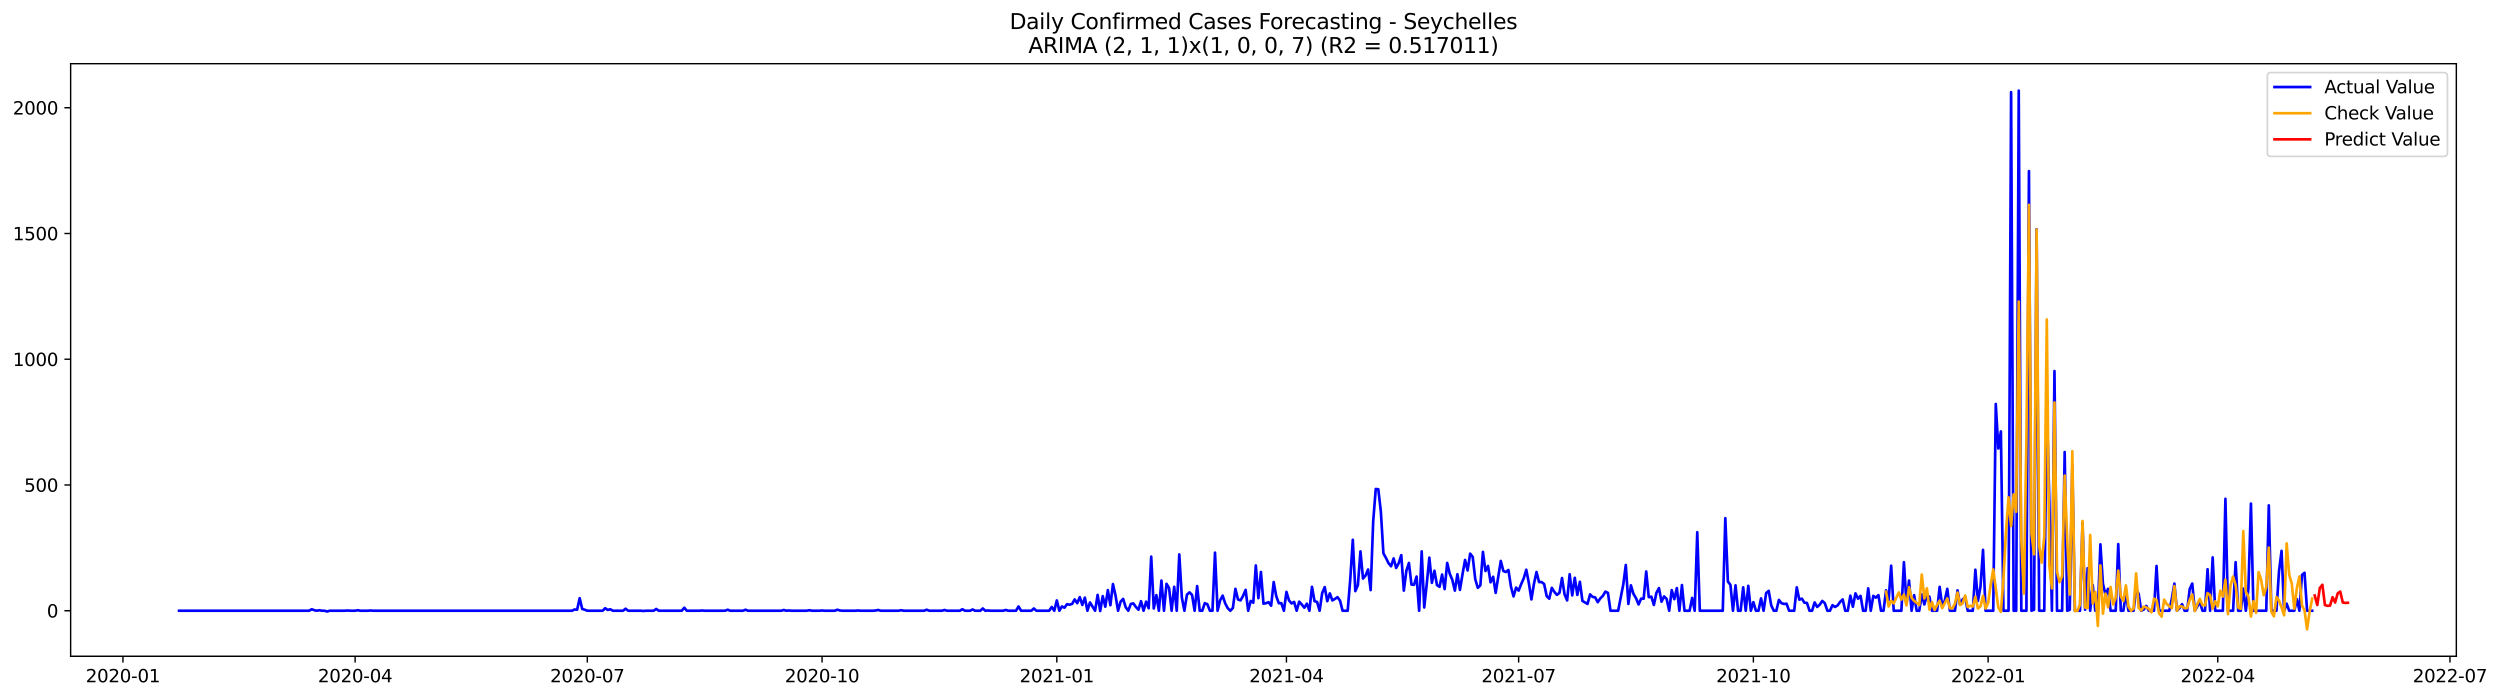 <?xml version="1.0" encoding="utf-8" standalone="no"?>
<!DOCTYPE svg PUBLIC "-//W3C//DTD SVG 1.1//EN"
  "http://www.w3.org/Graphics/SVG/1.1/DTD/svg11.dtd">
<svg xmlns:xlink="http://www.w3.org/1999/xlink" width="1403.361pt" height="392.274pt" viewBox="0 0 1403.361 392.274" xmlns="http://www.w3.org/2000/svg" version="1.1">
 <defs>
  <style type="text/css">*{stroke-linejoin: round; stroke-linecap: butt}</style>
 </defs>
 <g id="figure_1">
  <g id="patch_1">
   <path d="M 0 392.274 
L 1403.361 392.274 
L 1403.361 0 
L 0 0 
z
" style="fill: #ffffff"/>
  </g>
  <g id="axes_1">
   <g id="patch_2">
    <path d="M 39.65 368.396 
L 1378.85 368.396 
L 1378.85 35.755 
L 39.65 35.755 
z
" style="fill: #ffffff"/>
   </g>
   <g id="matplotlib.axis_1">
    <g id="xtick_1">
     <g id="line2d_1">
      <defs>
       <path id="m24e2a0f9c0" d="M 0 0 
L 0 3.5 
" style="stroke: #000000; stroke-width: 0.8"/>
      </defs>
      <g>
       <use xlink:href="#m24e2a0f9c0" x="69.012" y="368.396" style="stroke: #000000; stroke-width: 0.8"/>
      </g>
     </g>
     <g id="text_1">
      <!-- 2020-01 -->
      <g transform="translate(48.121 382.994)scale(0.1 -0.1)">
       <defs>
        <path id="DejaVuSans-32" d="M 1228 531 
L 3431 531 
L 3431 0 
L 469 0 
L 469 531 
Q 828 903 1448 1529 
Q 2069 2156 2228 2338 
Q 2531 2678 2651 2914 
Q 2772 3150 2772 3378 
Q 2772 3750 2511 3984 
Q 2250 4219 1831 4219 
Q 1534 4219 1204 4116 
Q 875 4013 500 3803 
L 500 4441 
Q 881 4594 1212 4672 
Q 1544 4750 1819 4750 
Q 2544 4750 2975 4387 
Q 3406 4025 3406 3419 
Q 3406 3131 3298 2873 
Q 3191 2616 2906 2266 
Q 2828 2175 2409 1742 
Q 1991 1309 1228 531 
z
" transform="scale(0.016)"/>
        <path id="DejaVuSans-30" d="M 2034 4250 
Q 1547 4250 1301 3770 
Q 1056 3291 1056 2328 
Q 1056 1369 1301 889 
Q 1547 409 2034 409 
Q 2525 409 2770 889 
Q 3016 1369 3016 2328 
Q 3016 3291 2770 3770 
Q 2525 4250 2034 4250 
z
M 2034 4750 
Q 2819 4750 3233 4129 
Q 3647 3509 3647 2328 
Q 3647 1150 3233 529 
Q 2819 -91 2034 -91 
Q 1250 -91 836 529 
Q 422 1150 422 2328 
Q 422 3509 836 4129 
Q 1250 4750 2034 4750 
z
" transform="scale(0.016)"/>
        <path id="DejaVuSans-2d" d="M 313 2009 
L 1997 2009 
L 1997 1497 
L 313 1497 
L 313 2009 
z
" transform="scale(0.016)"/>
        <path id="DejaVuSans-31" d="M 794 531 
L 1825 531 
L 1825 4091 
L 703 3866 
L 703 4441 
L 1819 4666 
L 2450 4666 
L 2450 531 
L 3481 531 
L 3481 0 
L 794 0 
L 794 531 
z
" transform="scale(0.016)"/>
       </defs>
       <use xlink:href="#DejaVuSans-32"/>
       <use xlink:href="#DejaVuSans-30" x="63.623"/>
       <use xlink:href="#DejaVuSans-32" x="127.246"/>
       <use xlink:href="#DejaVuSans-30" x="190.869"/>
       <use xlink:href="#DejaVuSans-2d" x="254.492"/>
       <use xlink:href="#DejaVuSans-30" x="290.576"/>
       <use xlink:href="#DejaVuSans-31" x="354.199"/>
      </g>
     </g>
    </g>
    <g id="xtick_2">
     <g id="line2d_2">
      <g>
       <use xlink:href="#m24e2a0f9c0" x="199.351" y="368.396" style="stroke: #000000; stroke-width: 0.8"/>
      </g>
     </g>
     <g id="text_2">
      <!-- 2020-04 -->
      <g transform="translate(178.46 382.994)scale(0.1 -0.1)">
       <defs>
        <path id="DejaVuSans-34" d="M 2419 4116 
L 825 1625 
L 2419 1625 
L 2419 4116 
z
M 2253 4666 
L 3047 4666 
L 3047 1625 
L 3713 1625 
L 3713 1100 
L 3047 1100 
L 3047 0 
L 2419 0 
L 2419 1100 
L 313 1100 
L 313 1709 
L 2253 4666 
z
" transform="scale(0.016)"/>
       </defs>
       <use xlink:href="#DejaVuSans-32"/>
       <use xlink:href="#DejaVuSans-30" x="63.623"/>
       <use xlink:href="#DejaVuSans-32" x="127.246"/>
       <use xlink:href="#DejaVuSans-30" x="190.869"/>
       <use xlink:href="#DejaVuSans-2d" x="254.492"/>
       <use xlink:href="#DejaVuSans-30" x="290.576"/>
       <use xlink:href="#DejaVuSans-34" x="354.199"/>
      </g>
     </g>
    </g>
    <g id="xtick_3">
     <g id="line2d_3">
      <g>
       <use xlink:href="#m24e2a0f9c0" x="329.691" y="368.396" style="stroke: #000000; stroke-width: 0.8"/>
      </g>
     </g>
     <g id="text_3">
      <!-- 2020-07 -->
      <g transform="translate(308.799 382.994)scale(0.1 -0.1)">
       <defs>
        <path id="DejaVuSans-37" d="M 525 4666 
L 3525 4666 
L 3525 4397 
L 1831 0 
L 1172 0 
L 2766 4134 
L 525 4134 
L 525 4666 
z
" transform="scale(0.016)"/>
       </defs>
       <use xlink:href="#DejaVuSans-32"/>
       <use xlink:href="#DejaVuSans-30" x="63.623"/>
       <use xlink:href="#DejaVuSans-32" x="127.246"/>
       <use xlink:href="#DejaVuSans-30" x="190.869"/>
       <use xlink:href="#DejaVuSans-2d" x="254.492"/>
       <use xlink:href="#DejaVuSans-30" x="290.576"/>
       <use xlink:href="#DejaVuSans-37" x="354.199"/>
      </g>
     </g>
    </g>
    <g id="xtick_4">
     <g id="line2d_4">
      <g>
       <use xlink:href="#m24e2a0f9c0" x="461.462" y="368.396" style="stroke: #000000; stroke-width: 0.8"/>
      </g>
     </g>
     <g id="text_4">
      <!-- 2020-10 -->
      <g transform="translate(440.571 382.994)scale(0.1 -0.1)">
       <use xlink:href="#DejaVuSans-32"/>
       <use xlink:href="#DejaVuSans-30" x="63.623"/>
       <use xlink:href="#DejaVuSans-32" x="127.246"/>
       <use xlink:href="#DejaVuSans-30" x="190.869"/>
       <use xlink:href="#DejaVuSans-2d" x="254.492"/>
       <use xlink:href="#DejaVuSans-31" x="290.576"/>
       <use xlink:href="#DejaVuSans-30" x="354.199"/>
      </g>
     </g>
    </g>
    <g id="xtick_5">
     <g id="line2d_5">
      <g>
       <use xlink:href="#m24e2a0f9c0" x="593.234" y="368.396" style="stroke: #000000; stroke-width: 0.8"/>
      </g>
     </g>
     <g id="text_5">
      <!-- 2021-01 -->
      <g transform="translate(572.342 382.994)scale(0.1 -0.1)">
       <use xlink:href="#DejaVuSans-32"/>
       <use xlink:href="#DejaVuSans-30" x="63.623"/>
       <use xlink:href="#DejaVuSans-32" x="127.246"/>
       <use xlink:href="#DejaVuSans-31" x="190.869"/>
       <use xlink:href="#DejaVuSans-2d" x="254.492"/>
       <use xlink:href="#DejaVuSans-30" x="290.576"/>
       <use xlink:href="#DejaVuSans-31" x="354.199"/>
      </g>
     </g>
    </g>
    <g id="xtick_6">
     <g id="line2d_6">
      <g>
       <use xlink:href="#m24e2a0f9c0" x="722.141" y="368.396" style="stroke: #000000; stroke-width: 0.8"/>
      </g>
     </g>
     <g id="text_6">
      <!-- 2021-04 -->
      <g transform="translate(701.249 382.994)scale(0.1 -0.1)">
       <use xlink:href="#DejaVuSans-32"/>
       <use xlink:href="#DejaVuSans-30" x="63.623"/>
       <use xlink:href="#DejaVuSans-32" x="127.246"/>
       <use xlink:href="#DejaVuSans-31" x="190.869"/>
       <use xlink:href="#DejaVuSans-2d" x="254.492"/>
       <use xlink:href="#DejaVuSans-30" x="290.576"/>
       <use xlink:href="#DejaVuSans-34" x="354.199"/>
      </g>
     </g>
    </g>
    <g id="xtick_7">
     <g id="line2d_7">
      <g>
       <use xlink:href="#m24e2a0f9c0" x="852.48" y="368.396" style="stroke: #000000; stroke-width: 0.8"/>
      </g>
     </g>
     <g id="text_7">
      <!-- 2021-07 -->
      <g transform="translate(831.589 382.994)scale(0.1 -0.1)">
       <use xlink:href="#DejaVuSans-32"/>
       <use xlink:href="#DejaVuSans-30" x="63.623"/>
       <use xlink:href="#DejaVuSans-32" x="127.246"/>
       <use xlink:href="#DejaVuSans-31" x="190.869"/>
       <use xlink:href="#DejaVuSans-2d" x="254.492"/>
       <use xlink:href="#DejaVuSans-30" x="290.576"/>
       <use xlink:href="#DejaVuSans-37" x="354.199"/>
      </g>
     </g>
    </g>
    <g id="xtick_8">
     <g id="line2d_8">
      <g>
       <use xlink:href="#m24e2a0f9c0" x="984.251" y="368.396" style="stroke: #000000; stroke-width: 0.8"/>
      </g>
     </g>
     <g id="text_8">
      <!-- 2021-10 -->
      <g transform="translate(963.36 382.994)scale(0.1 -0.1)">
       <use xlink:href="#DejaVuSans-32"/>
       <use xlink:href="#DejaVuSans-30" x="63.623"/>
       <use xlink:href="#DejaVuSans-32" x="127.246"/>
       <use xlink:href="#DejaVuSans-31" x="190.869"/>
       <use xlink:href="#DejaVuSans-2d" x="254.492"/>
       <use xlink:href="#DejaVuSans-31" x="290.576"/>
       <use xlink:href="#DejaVuSans-30" x="354.199"/>
      </g>
     </g>
    </g>
    <g id="xtick_9">
     <g id="line2d_9">
      <g>
       <use xlink:href="#m24e2a0f9c0" x="1116.023" y="368.396" style="stroke: #000000; stroke-width: 0.8"/>
      </g>
     </g>
     <g id="text_9">
      <!-- 2022-01 -->
      <g transform="translate(1095.132 382.994)scale(0.1 -0.1)">
       <use xlink:href="#DejaVuSans-32"/>
       <use xlink:href="#DejaVuSans-30" x="63.623"/>
       <use xlink:href="#DejaVuSans-32" x="127.246"/>
       <use xlink:href="#DejaVuSans-32" x="190.869"/>
       <use xlink:href="#DejaVuSans-2d" x="254.492"/>
       <use xlink:href="#DejaVuSans-30" x="290.576"/>
       <use xlink:href="#DejaVuSans-31" x="354.199"/>
      </g>
     </g>
    </g>
    <g id="xtick_10">
     <g id="line2d_10">
      <g>
       <use xlink:href="#m24e2a0f9c0" x="1244.93" y="368.396" style="stroke: #000000; stroke-width: 0.8"/>
      </g>
     </g>
     <g id="text_10">
      <!-- 2022-04 -->
      <g transform="translate(1224.039 382.994)scale(0.1 -0.1)">
       <use xlink:href="#DejaVuSans-32"/>
       <use xlink:href="#DejaVuSans-30" x="63.623"/>
       <use xlink:href="#DejaVuSans-32" x="127.246"/>
       <use xlink:href="#DejaVuSans-32" x="190.869"/>
       <use xlink:href="#DejaVuSans-2d" x="254.492"/>
       <use xlink:href="#DejaVuSans-30" x="290.576"/>
       <use xlink:href="#DejaVuSans-34" x="354.199"/>
      </g>
     </g>
    </g>
    <g id="xtick_11">
     <g id="line2d_11">
      <g>
       <use xlink:href="#m24e2a0f9c0" x="1375.269" y="368.396" style="stroke: #000000; stroke-width: 0.8"/>
      </g>
     </g>
     <g id="text_11">
      <!-- 2022-07 -->
      <g transform="translate(1354.378 382.994)scale(0.1 -0.1)">
       <use xlink:href="#DejaVuSans-32"/>
       <use xlink:href="#DejaVuSans-30" x="63.623"/>
       <use xlink:href="#DejaVuSans-32" x="127.246"/>
       <use xlink:href="#DejaVuSans-32" x="190.869"/>
       <use xlink:href="#DejaVuSans-2d" x="254.492"/>
       <use xlink:href="#DejaVuSans-30" x="290.576"/>
       <use xlink:href="#DejaVuSans-37" x="354.199"/>
      </g>
     </g>
    </g>
   </g>
   <g id="matplotlib.axis_2">
    <g id="ytick_1">
     <g id="line2d_12">
      <defs>
       <path id="mcdadd8b857" d="M 0 0 
L -3.5 0 
" style="stroke: #000000; stroke-width: 0.8"/>
      </defs>
      <g>
       <use xlink:href="#mcdadd8b857" x="39.65" y="342.832" style="stroke: #000000; stroke-width: 0.8"/>
      </g>
     </g>
     <g id="text_12">
      <!-- 0 -->
      <g transform="translate(26.288 346.631)scale(0.1 -0.1)">
       <use xlink:href="#DejaVuSans-30"/>
      </g>
     </g>
    </g>
    <g id="ytick_2">
     <g id="line2d_13">
      <g>
       <use xlink:href="#mcdadd8b857" x="39.65" y="272.243" style="stroke: #000000; stroke-width: 0.8"/>
      </g>
     </g>
     <g id="text_13">
      <!-- 500 -->
      <g transform="translate(13.562 276.042)scale(0.1 -0.1)">
       <defs>
        <path id="DejaVuSans-35" d="M 691 4666 
L 3169 4666 
L 3169 4134 
L 1269 4134 
L 1269 2991 
Q 1406 3038 1543 3061 
Q 1681 3084 1819 3084 
Q 2600 3084 3056 2656 
Q 3513 2228 3513 1497 
Q 3513 744 3044 326 
Q 2575 -91 1722 -91 
Q 1428 -91 1123 -41 
Q 819 9 494 109 
L 494 744 
Q 775 591 1075 516 
Q 1375 441 1709 441 
Q 2250 441 2565 725 
Q 2881 1009 2881 1497 
Q 2881 1984 2565 2268 
Q 2250 2553 1709 2553 
Q 1456 2553 1204 2497 
Q 953 2441 691 2322 
L 691 4666 
z
" transform="scale(0.016)"/>
       </defs>
       <use xlink:href="#DejaVuSans-35"/>
       <use xlink:href="#DejaVuSans-30" x="63.623"/>
       <use xlink:href="#DejaVuSans-30" x="127.246"/>
      </g>
     </g>
    </g>
    <g id="ytick_3">
     <g id="line2d_14">
      <g>
       <use xlink:href="#mcdadd8b857" x="39.65" y="201.654" style="stroke: #000000; stroke-width: 0.8"/>
      </g>
     </g>
     <g id="text_14">
      <!-- 1000 -->
      <g transform="translate(7.2 205.453)scale(0.1 -0.1)">
       <use xlink:href="#DejaVuSans-31"/>
       <use xlink:href="#DejaVuSans-30" x="63.623"/>
       <use xlink:href="#DejaVuSans-30" x="127.246"/>
       <use xlink:href="#DejaVuSans-30" x="190.869"/>
      </g>
     </g>
    </g>
    <g id="ytick_4">
     <g id="line2d_15">
      <g>
       <use xlink:href="#mcdadd8b857" x="39.65" y="131.065" style="stroke: #000000; stroke-width: 0.8"/>
      </g>
     </g>
     <g id="text_15">
      <!-- 1500 -->
      <g transform="translate(7.2 134.864)scale(0.1 -0.1)">
       <use xlink:href="#DejaVuSans-31"/>
       <use xlink:href="#DejaVuSans-35" x="63.623"/>
       <use xlink:href="#DejaVuSans-30" x="127.246"/>
       <use xlink:href="#DejaVuSans-30" x="190.869"/>
      </g>
     </g>
    </g>
    <g id="ytick_5">
     <g id="line2d_16">
      <g>
       <use xlink:href="#mcdadd8b857" x="39.65" y="60.476" style="stroke: #000000; stroke-width: 0.8"/>
      </g>
     </g>
     <g id="text_16">
      <!-- 2000 -->
      <g transform="translate(7.2 64.275)scale(0.1 -0.1)">
       <use xlink:href="#DejaVuSans-32"/>
       <use xlink:href="#DejaVuSans-30" x="63.623"/>
       <use xlink:href="#DejaVuSans-30" x="127.246"/>
       <use xlink:href="#DejaVuSans-30" x="190.869"/>
      </g>
     </g>
    </g>
   </g>
   <g id="line2d_17">
    <path d="M 100.523 342.832 
L 173.57 342.832 
L 175.002 341.985 
L 176.435 342.55 
L 177.867 342.832 
L 179.299 342.55 
L 180.731 342.832 
L 182.164 342.832 
L 183.596 343.256 
L 185.028 342.832 
L 193.622 342.832 
L 195.054 342.691 
L 196.487 342.832 
L 199.351 342.832 
L 200.784 342.55 
L 202.216 342.832 
L 206.513 342.832 
L 207.945 342.691 
L 209.377 342.832 
L 321.097 342.832 
L 322.529 342.126 
L 323.961 342.267 
L 325.394 335.773 
L 326.826 341.844 
L 328.258 342.267 
L 329.691 342.832 
L 338.284 342.832 
L 339.717 341.42 
L 341.149 342.409 
L 342.581 341.985 
L 344.014 342.832 
L 349.743 342.832 
L 351.175 341.703 
L 352.607 342.832 
L 359.769 342.832 
L 361.201 342.973 
L 362.634 342.832 
L 366.93 342.832 
L 368.363 341.844 
L 369.795 342.832 
L 382.686 342.832 
L 384.118 341.138 
L 385.55 342.832 
L 392.712 342.832 
L 394.144 342.691 
L 395.576 342.832 
L 407.035 342.832 
L 408.467 342.267 
L 409.899 342.832 
L 417.061 342.832 
L 418.493 342.267 
L 419.926 342.832 
L 438.545 342.832 
L 439.978 342.409 
L 441.41 342.832 
L 442.842 342.691 
L 444.275 342.832 
L 452.868 342.832 
L 454.301 342.55 
L 455.733 342.832 
L 460.03 342.832 
L 461.462 342.691 
L 462.894 342.832 
L 468.624 342.832 
L 470.056 342.267 
L 471.488 342.691 
L 472.921 342.832 
L 480.082 342.832 
L 481.514 342.691 
L 482.947 342.832 
L 490.108 342.832 
L 491.54 342.691 
L 492.973 342.409 
L 494.405 342.832 
L 504.431 342.832 
L 505.863 342.55 
L 507.296 342.832 
L 518.754 342.832 
L 520.186 342.267 
L 521.619 342.832 
L 528.78 342.832 
L 530.213 342.409 
L 531.645 342.832 
L 538.806 342.832 
L 540.239 341.985 
L 541.671 342.832 
L 544.536 342.832 
L 545.968 342.126 
L 547.4 342.832 
L 550.265 342.832 
L 551.697 341.561 
L 553.129 342.832 
L 554.562 342.691 
L 555.994 342.832 
L 563.155 342.832 
L 564.588 342.409 
L 566.02 342.832 
L 570.317 342.832 
L 571.749 340.432 
L 573.182 342.832 
L 578.911 342.832 
L 580.343 341.561 
L 581.775 342.832 
L 588.937 342.832 
L 590.369 340.714 
L 591.801 342.832 
L 593.234 337.044 
L 594.666 342.832 
L 596.098 340.432 
L 597.531 341.138 
L 598.963 339.161 
L 600.395 339.444 
L 601.828 339.02 
L 603.26 336.479 
L 604.692 338.597 
L 606.124 335.208 
L 607.557 339.585 
L 608.989 335.491 
L 610.421 342.832 
L 611.854 338.173 
L 614.718 342.832 
L 616.151 333.938 
L 617.583 342.973 
L 619.015 334.644 
L 620.447 340.573 
L 621.88 331.255 
L 623.312 339.726 
L 624.744 327.867 
L 626.177 334.22 
L 627.609 342.832 
L 629.041 337.75 
L 630.474 336.197 
L 631.906 340.856 
L 633.338 342.832 
L 634.77 339.02 
L 636.203 338.738 
L 637.635 340.714 
L 639.067 342.267 
L 640.5 337.467 
L 641.932 342.832 
L 643.364 337.75 
L 644.797 341.42 
L 646.229 312.479 
L 647.661 341.561 
L 649.093 334.079 
L 650.526 342.832 
L 651.958 325.891 
L 653.39 342.832 
L 654.823 327.726 
L 656.255 330.126 
L 657.687 342.832 
L 659.12 329.42 
L 660.552 342.832 
L 661.984 311.208 
L 663.416 335.35 
L 664.849 342.832 
L 666.281 333.797 
L 667.713 332.526 
L 669.146 333.938 
L 670.578 342.832 
L 672.01 328.997 
L 673.443 342.832 
L 674.875 342.832 
L 676.307 338.597 
L 677.739 339.161 
L 679.172 342.832 
L 680.604 342.832 
L 682.036 310.22 
L 683.469 342.832 
L 684.901 337.044 
L 686.333 334.361 
L 687.766 338.738 
L 689.198 341.42 
L 690.63 342.832 
L 692.062 341.279 
L 693.495 330.55 
L 694.927 336.479 
L 696.359 337.044 
L 697.792 334.503 
L 699.224 331.114 
L 700.656 342.832 
L 702.089 337.326 
L 703.521 338.314 
L 704.953 317.42 
L 706.385 335.773 
L 707.818 321.091 
L 709.25 338.879 
L 710.682 338.597 
L 712.115 338.032 
L 713.547 340.008 
L 714.979 326.738 
L 716.411 334.644 
L 717.844 338.597 
L 719.276 338.597 
L 720.708 342.832 
L 722.141 332.244 
L 723.573 337.044 
L 725.005 338.738 
L 726.438 337.891 
L 727.87 342.832 
L 729.302 337.75 
L 730.734 339.303 
L 732.167 341.138 
L 733.599 338.879 
L 735.031 342.832 
L 736.464 329.42 
L 737.896 337.467 
L 739.328 337.891 
L 740.761 342.832 
L 742.193 332.95 
L 743.625 329.561 
L 745.057 337.467 
L 746.49 333.091 
L 747.922 337.044 
L 749.354 336.197 
L 750.787 335.208 
L 752.219 337.185 
L 753.651 342.832 
L 756.516 342.832 
L 757.948 325.326 
L 759.38 303.02 
L 760.813 331.82 
L 762.245 328.432 
L 763.677 309.514 
L 765.11 324.761 
L 766.542 323.067 
L 767.974 319.679 
L 769.407 331.255 
L 770.839 292.573 
L 772.271 274.502 
L 773.703 274.643 
L 775.136 287.208 
L 776.568 310.643 
L 778 313.185 
L 779.433 316.149 
L 780.865 317.844 
L 782.297 313.467 
L 783.73 318.832 
L 785.162 316.149 
L 786.594 311.632 
L 788.026 331.538 
L 789.459 320.385 
L 790.891 316.008 
L 792.323 328.15 
L 793.756 328.291 
L 795.188 323.632 
L 796.62 342.832 
L 798.053 309.514 
L 799.485 340.997 
L 800.917 327.585 
L 802.349 313.043 
L 803.782 327.161 
L 805.214 320.385 
L 806.646 328.432 
L 808.079 329.42 
L 809.511 322.502 
L 810.943 330.691 
L 812.376 316.008 
L 813.808 322.079 
L 815.24 325.467 
L 816.672 331.538 
L 818.105 322.361 
L 819.537 331.114 
L 820.969 322.361 
L 822.402 314.314 
L 823.834 320.244 
L 825.266 310.785 
L 826.699 312.62 
L 828.131 325.185 
L 829.563 329.985 
L 830.995 328.573 
L 832.428 309.796 
L 833.86 320.526 
L 835.292 317.702 
L 836.725 326.879 
L 838.157 323.773 
L 839.589 332.808 
L 842.454 314.879 
L 843.886 320.526 
L 845.318 321.091 
L 846.751 319.961 
L 848.183 329.42 
L 849.615 334.785 
L 851.048 329.844 
L 852.48 331.538 
L 853.912 327.867 
L 855.345 324.62 
L 856.777 319.82 
L 858.209 327.302 
L 859.641 336.479 
L 861.074 327.726 
L 862.506 321.091 
L 863.938 326.738 
L 865.371 326.738 
L 866.803 327.867 
L 868.235 334.644 
L 869.668 336.056 
L 871.1 329.985 
L 872.532 332.244 
L 873.964 333.938 
L 875.397 332.808 
L 876.829 324.479 
L 878.261 333.655 
L 879.694 337.044 
L 881.126 322.361 
L 882.558 334.22 
L 883.991 324.338 
L 885.423 333.938 
L 886.855 326.597 
L 888.287 337.326 
L 891.152 339.02 
L 892.584 333.655 
L 894.017 335.067 
L 895.449 335.35 
L 896.881 338.032 
L 898.314 335.914 
L 899.746 334.503 
L 901.178 332.103 
L 902.61 332.808 
L 904.043 342.832 
L 908.34 342.832 
L 911.204 328.15 
L 912.637 317.138 
L 914.069 339.02 
L 915.501 328.573 
L 916.933 333.373 
L 918.366 335.773 
L 919.798 339.303 
L 921.23 336.056 
L 922.663 336.056 
L 924.095 320.808 
L 925.527 335.208 
L 926.96 334.926 
L 928.392 339.585 
L 929.824 332.808 
L 931.256 330.126 
L 932.689 337.75 
L 934.121 334.785 
L 935.553 336.197 
L 936.986 342.832 
L 938.418 331.255 
L 939.85 336.338 
L 941.283 330.126 
L 942.715 342.832 
L 944.147 328.432 
L 945.579 342.832 
L 948.444 342.832 
L 949.876 335.632 
L 951.309 342.832 
L 952.741 298.784 
L 954.173 342.832 
L 967.064 342.832 
L 968.496 290.878 
L 969.929 326.455 
L 971.361 328.291 
L 972.793 342.832 
L 974.225 328.573 
L 975.658 342.832 
L 977.09 342.832 
L 978.522 329.702 
L 979.955 342.832 
L 981.387 328.855 
L 982.819 342.832 
L 984.251 338.032 
L 985.684 342.832 
L 987.116 342.832 
L 988.548 335.914 
L 989.981 342.832 
L 991.413 332.95 
L 992.845 331.679 
L 994.278 339.867 
L 995.71 342.832 
L 997.142 342.832 
L 998.574 336.761 
L 1000.007 338.597 
L 1001.439 339.02 
L 1002.871 338.879 
L 1004.304 342.832 
L 1007.168 342.832 
L 1008.601 329.702 
L 1010.033 336.62 
L 1011.465 336.056 
L 1012.897 338.314 
L 1014.33 338.456 
L 1015.762 342.832 
L 1017.194 342.832 
L 1018.627 338.173 
L 1020.059 340.714 
L 1021.491 339.444 
L 1022.924 337.326 
L 1024.356 338.597 
L 1025.788 342.832 
L 1027.22 342.832 
L 1028.653 339.726 
L 1030.085 340.714 
L 1031.517 339.867 
L 1032.95 337.891 
L 1034.382 336.479 
L 1035.814 342.832 
L 1037.247 342.832 
L 1038.679 334.361 
L 1040.111 340.573 
L 1041.543 333.091 
L 1042.976 336.056 
L 1044.408 334.503 
L 1045.84 342.832 
L 1047.273 342.832 
L 1048.705 330.267 
L 1050.137 342.832 
L 1051.57 334.503 
L 1053.002 335.491 
L 1054.434 334.079 
L 1055.866 342.832 
L 1057.299 342.832 
L 1058.731 331.397 
L 1060.163 336.903 
L 1061.596 317.561 
L 1063.028 342.832 
L 1067.325 342.832 
L 1068.757 315.585 
L 1070.189 339.02 
L 1071.622 325.891 
L 1073.054 342.832 
L 1074.486 334.079 
L 1075.919 342.832 
L 1077.351 342.832 
L 1078.783 333.655 
L 1080.216 339.303 
L 1081.648 334.22 
L 1083.08 334.926 
L 1084.512 342.832 
L 1087.377 342.832 
L 1088.809 329.42 
L 1090.242 340.15 
L 1091.674 337.185 
L 1093.106 330.55 
L 1094.539 342.832 
L 1097.403 342.832 
L 1098.835 331.397 
L 1100.268 339.444 
L 1101.7 336.479 
L 1103.132 335.491 
L 1104.565 342.832 
L 1107.429 342.832 
L 1108.862 319.82 
L 1110.294 337.326 
L 1111.726 329.42 
L 1113.158 308.667 
L 1114.591 342.832 
L 1118.888 342.832 
L 1120.32 226.784 
L 1121.752 251.772 
L 1123.185 242.172 
L 1124.617 342.832 
L 1127.481 342.832 
L 1128.914 51.723 
L 1130.346 342.832 
L 1131.778 342.832 
L 1133.211 50.876 
L 1134.643 342.832 
L 1137.508 342.832 
L 1138.94 96.053 
L 1140.372 342.832 
L 1141.804 342.267 
L 1143.237 128.665 
L 1144.669 342.832 
L 1147.534 342.832 
L 1148.966 228.337 
L 1150.398 282.408 
L 1151.831 342.832 
L 1153.263 208.289 
L 1154.695 342.832 
L 1157.56 342.832 
L 1158.992 253.749 
L 1160.424 342.832 
L 1161.857 342.267 
L 1163.289 261.372 
L 1164.721 342.832 
L 1167.586 342.832 
L 1169.018 293.561 
L 1170.45 342.267 
L 1171.883 318.973 
L 1173.315 342.832 
L 1174.747 328.432 
L 1176.18 342.832 
L 1177.612 342.832 
L 1179.044 305.561 
L 1180.477 327.726 
L 1181.909 333.938 
L 1183.341 330.55 
L 1184.773 342.832 
L 1187.638 342.832 
L 1189.07 305.42 
L 1190.503 342.832 
L 1191.935 342.832 
L 1193.367 332.95 
L 1194.8 342.832 
L 1197.664 342.832 
L 1199.096 330.832 
L 1200.529 333.373 
L 1201.961 342.832 
L 1203.393 342.126 
L 1204.826 340.15 
L 1206.258 342.832 
L 1209.123 342.832 
L 1210.555 317.702 
L 1211.987 342.832 
L 1217.716 342.832 
L 1219.149 336.056 
L 1220.581 327.585 
L 1222.013 342.832 
L 1223.446 341.42 
L 1224.878 339.161 
L 1226.31 342.832 
L 1227.742 342.832 
L 1229.175 330.691 
L 1230.607 327.585 
L 1232.039 342.832 
L 1234.904 337.891 
L 1236.336 342.832 
L 1237.769 342.832 
L 1239.201 319.538 
L 1240.633 342.832 
L 1242.065 312.902 
L 1243.498 342.832 
L 1247.795 342.832 
L 1249.227 280.008 
L 1250.659 342.832 
L 1253.524 342.832 
L 1254.956 315.585 
L 1256.388 342.832 
L 1257.821 342.832 
L 1259.253 330.408 
L 1260.685 342.832 
L 1262.118 330.55 
L 1263.55 282.69 
L 1264.982 342.832 
L 1272.144 342.832 
L 1273.576 283.678 
L 1275.008 342.832 
L 1277.873 342.832 
L 1279.305 320.667 
L 1280.737 309.232 
L 1282.17 342.832 
L 1283.602 338.879 
L 1285.034 342.832 
L 1287.899 342.832 
L 1289.331 336.338 
L 1290.764 342.832 
L 1292.196 322.785 
L 1293.628 321.514 
L 1295.06 342.832 
L 1297.925 342.832 
L 1297.925 342.832 
" clip-path="url(#p2986d54a06)" style="fill: none; stroke: #0000ff; stroke-width: 1.5; stroke-linecap: square"/>
   </g>
   <g id="line2d_18">
    <path d="M 1058.731 332.175 
L 1060.163 340.429 
L 1061.596 337.269 
L 1063.028 338.696 
L 1065.893 332.56 
L 1067.325 336.585 
L 1068.757 333.781 
L 1070.189 339.826 
L 1071.622 329.659 
L 1073.054 335.628 
L 1074.486 337.243 
L 1077.351 339.573 
L 1078.783 322.516 
L 1080.216 335.922 
L 1081.648 330.228 
L 1083.08 342.193 
L 1084.512 337.983 
L 1085.945 342.439 
L 1087.377 339.55 
L 1088.809 337.208 
L 1090.242 341.361 
L 1093.106 335.903 
L 1094.539 341.435 
L 1095.971 341.474 
L 1097.403 338.819 
L 1098.835 332.639 
L 1100.268 339.625 
L 1101.7 338.736 
L 1103.132 334.252 
L 1104.565 340.73 
L 1105.997 340.028 
L 1107.429 340.456 
L 1108.862 334.923 
L 1110.294 341.57 
L 1111.726 340.396 
L 1113.158 334.473 
L 1114.591 341.61 
L 1116.023 338.449 
L 1117.455 328.285 
L 1118.888 319.618 
L 1121.752 341.043 
L 1123.185 343.472 
L 1124.617 324.734 
L 1126.049 298.745 
L 1127.481 279.188 
L 1128.914 295.276 
L 1130.346 277.502 
L 1131.778 287.254 
L 1133.211 169.268 
L 1134.643 302.813 
L 1136.075 333.196 
L 1137.508 246.897 
L 1138.94 114.989 
L 1140.372 299.372 
L 1141.804 311.14 
L 1143.237 128.808 
L 1144.669 306.356 
L 1146.101 315.863 
L 1147.534 301.218 
L 1148.966 179.358 
L 1150.398 317.604 
L 1151.831 330.261 
L 1153.263 225.936 
L 1154.695 320.987 
L 1156.127 326.791 
L 1157.56 323.516 
L 1158.992 266.98 
L 1160.424 302.719 
L 1161.857 333.703 
L 1163.289 253.305 
L 1164.721 342.992 
L 1166.154 342.821 
L 1167.586 339.361 
L 1169.018 292.451 
L 1170.45 341.059 
L 1171.883 341.28 
L 1173.315 300.279 
L 1174.747 338.808 
L 1176.18 332.27 
L 1177.612 351.359 
L 1179.044 317.403 
L 1180.477 344.486 
L 1181.909 333.239 
L 1183.341 340.878 
L 1184.773 329.463 
L 1186.206 339.315 
L 1187.638 335.557 
L 1189.07 320.283 
L 1190.503 334.761 
L 1191.935 337.332 
L 1193.367 328.601 
L 1194.8 340.47 
L 1196.232 342.874 
L 1197.664 341.636 
L 1199.096 321.869 
L 1200.529 341.264 
L 1201.961 342.646 
L 1203.393 340.482 
L 1204.826 340.998 
L 1206.258 341.721 
L 1207.69 343.738 
L 1209.123 336.072 
L 1210.555 336.799 
L 1211.987 344.296 
L 1213.419 346.121 
L 1214.852 336.612 
L 1216.284 339.096 
L 1219.149 341.379 
L 1220.581 329.022 
L 1222.013 342.841 
L 1223.446 340.327 
L 1224.878 340.459 
L 1226.31 341.48 
L 1227.742 341.327 
L 1229.175 336.704 
L 1230.607 333.738 
L 1232.039 343.01 
L 1233.472 339.097 
L 1234.904 336.201 
L 1236.336 339.695 
L 1237.769 339.849 
L 1239.201 332.981 
L 1240.633 334.03 
L 1242.065 341.599 
L 1243.498 337.556 
L 1244.93 340.414 
L 1246.362 331.538 
L 1247.795 334.878 
L 1249.227 325.382 
L 1250.659 344.741 
L 1252.091 328.637 
L 1253.524 323.664 
L 1254.956 328.371 
L 1256.388 341.052 
L 1257.821 341.737 
L 1259.253 298.152 
L 1260.685 332.256 
L 1262.118 334.746 
L 1263.55 346.094 
L 1264.982 337.464 
L 1266.414 344.051 
L 1267.847 321.19 
L 1269.279 325.447 
L 1270.711 334.078 
L 1272.144 329.645 
L 1273.576 307.391 
L 1275.008 343.398 
L 1276.441 345.943 
L 1277.873 335.129 
L 1279.305 337.076 
L 1280.737 341.002 
L 1282.17 345.402 
L 1283.602 305.045 
L 1285.034 322.681 
L 1286.467 327.535 
L 1287.899 341.761 
L 1289.331 330.142 
L 1290.764 323.608 
L 1292.196 339.88 
L 1293.628 342.597 
L 1295.06 353.276 
L 1296.493 343.325 
L 1297.925 336.042 
L 1297.925 336.042 
" clip-path="url(#p2986d54a06)" style="fill: none; stroke: #ffa500; stroke-width: 1.5; stroke-linecap: square"/>
   </g>
   <g id="line2d_19">
    <path d="M 1299.357 334.275 
L 1300.79 339.607 
L 1302.222 330.071 
L 1303.654 328.257 
L 1305.087 339.651 
L 1306.519 340.088 
L 1307.951 339.944 
L 1309.383 335.243 
L 1310.816 338.197 
L 1312.248 333.089 
L 1313.68 332.078 
L 1315.113 338.201 
L 1316.545 338.446 
L 1317.977 338.361 
" clip-path="url(#p2986d54a06)" style="fill: none; stroke: #ff0000; stroke-width: 1.5; stroke-linecap: square"/>
   </g>
   <g id="patch_3">
    <path d="M 39.65 368.396 
L 39.65 35.755 
" style="fill: none; stroke: #000000; stroke-width: 0.8; stroke-linejoin: miter; stroke-linecap: square"/>
   </g>
   <g id="patch_4">
    <path d="M 1378.85 368.396 
L 1378.85 35.755 
" style="fill: none; stroke: #000000; stroke-width: 0.8; stroke-linejoin: miter; stroke-linecap: square"/>
   </g>
   <g id="patch_5">
    <path d="M 39.65 368.396 
L 1378.85 368.396 
" style="fill: none; stroke: #000000; stroke-width: 0.8; stroke-linejoin: miter; stroke-linecap: square"/>
   </g>
   <g id="patch_6">
    <path d="M 39.65 35.755 
L 1378.85 35.755 
" style="fill: none; stroke: #000000; stroke-width: 0.8; stroke-linejoin: miter; stroke-linecap: square"/>
   </g>
   <g id="text_17">
    <!-- Daily Confirmed Cases Forecasting - Seychelles -->
    <g transform="translate(566.753 16.318)scale(0.12 -0.12)">
     <defs>
      <path id="DejaVuSans-44" d="M 1259 4147 
L 1259 519 
L 2022 519 
Q 2988 519 3436 956 
Q 3884 1394 3884 2338 
Q 3884 3275 3436 3711 
Q 2988 4147 2022 4147 
L 1259 4147 
z
M 628 4666 
L 1925 4666 
Q 3281 4666 3915 4102 
Q 4550 3538 4550 2338 
Q 4550 1131 3912 565 
Q 3275 0 1925 0 
L 628 0 
L 628 4666 
z
" transform="scale(0.016)"/>
      <path id="DejaVuSans-61" d="M 2194 1759 
Q 1497 1759 1228 1600 
Q 959 1441 959 1056 
Q 959 750 1161 570 
Q 1363 391 1709 391 
Q 2188 391 2477 730 
Q 2766 1069 2766 1631 
L 2766 1759 
L 2194 1759 
z
M 3341 1997 
L 3341 0 
L 2766 0 
L 2766 531 
Q 2569 213 2275 61 
Q 1981 -91 1556 -91 
Q 1019 -91 701 211 
Q 384 513 384 1019 
Q 384 1609 779 1909 
Q 1175 2209 1959 2209 
L 2766 2209 
L 2766 2266 
Q 2766 2663 2505 2880 
Q 2244 3097 1772 3097 
Q 1472 3097 1187 3025 
Q 903 2953 641 2809 
L 641 3341 
Q 956 3463 1253 3523 
Q 1550 3584 1831 3584 
Q 2591 3584 2966 3190 
Q 3341 2797 3341 1997 
z
" transform="scale(0.016)"/>
      <path id="DejaVuSans-69" d="M 603 3500 
L 1178 3500 
L 1178 0 
L 603 0 
L 603 3500 
z
M 603 4863 
L 1178 4863 
L 1178 4134 
L 603 4134 
L 603 4863 
z
" transform="scale(0.016)"/>
      <path id="DejaVuSans-6c" d="M 603 4863 
L 1178 4863 
L 1178 0 
L 603 0 
L 603 4863 
z
" transform="scale(0.016)"/>
      <path id="DejaVuSans-79" d="M 2059 -325 
Q 1816 -950 1584 -1140 
Q 1353 -1331 966 -1331 
L 506 -1331 
L 506 -850 
L 844 -850 
Q 1081 -850 1212 -737 
Q 1344 -625 1503 -206 
L 1606 56 
L 191 3500 
L 800 3500 
L 1894 763 
L 2988 3500 
L 3597 3500 
L 2059 -325 
z
" transform="scale(0.016)"/>
      <path id="DejaVuSans-20" transform="scale(0.016)"/>
      <path id="DejaVuSans-43" d="M 4122 4306 
L 4122 3641 
Q 3803 3938 3442 4084 
Q 3081 4231 2675 4231 
Q 1875 4231 1450 3742 
Q 1025 3253 1025 2328 
Q 1025 1406 1450 917 
Q 1875 428 2675 428 
Q 3081 428 3442 575 
Q 3803 722 4122 1019 
L 4122 359 
Q 3791 134 3420 21 
Q 3050 -91 2638 -91 
Q 1578 -91 968 557 
Q 359 1206 359 2328 
Q 359 3453 968 4101 
Q 1578 4750 2638 4750 
Q 3056 4750 3426 4639 
Q 3797 4528 4122 4306 
z
" transform="scale(0.016)"/>
      <path id="DejaVuSans-6f" d="M 1959 3097 
Q 1497 3097 1228 2736 
Q 959 2375 959 1747 
Q 959 1119 1226 758 
Q 1494 397 1959 397 
Q 2419 397 2687 759 
Q 2956 1122 2956 1747 
Q 2956 2369 2687 2733 
Q 2419 3097 1959 3097 
z
M 1959 3584 
Q 2709 3584 3137 3096 
Q 3566 2609 3566 1747 
Q 3566 888 3137 398 
Q 2709 -91 1959 -91 
Q 1206 -91 779 398 
Q 353 888 353 1747 
Q 353 2609 779 3096 
Q 1206 3584 1959 3584 
z
" transform="scale(0.016)"/>
      <path id="DejaVuSans-6e" d="M 3513 2113 
L 3513 0 
L 2938 0 
L 2938 2094 
Q 2938 2591 2744 2837 
Q 2550 3084 2163 3084 
Q 1697 3084 1428 2787 
Q 1159 2491 1159 1978 
L 1159 0 
L 581 0 
L 581 3500 
L 1159 3500 
L 1159 2956 
Q 1366 3272 1645 3428 
Q 1925 3584 2291 3584 
Q 2894 3584 3203 3211 
Q 3513 2838 3513 2113 
z
" transform="scale(0.016)"/>
      <path id="DejaVuSans-66" d="M 2375 4863 
L 2375 4384 
L 1825 4384 
Q 1516 4384 1395 4259 
Q 1275 4134 1275 3809 
L 1275 3500 
L 2222 3500 
L 2222 3053 
L 1275 3053 
L 1275 0 
L 697 0 
L 697 3053 
L 147 3053 
L 147 3500 
L 697 3500 
L 697 3744 
Q 697 4328 969 4595 
Q 1241 4863 1831 4863 
L 2375 4863 
z
" transform="scale(0.016)"/>
      <path id="DejaVuSans-72" d="M 2631 2963 
Q 2534 3019 2420 3045 
Q 2306 3072 2169 3072 
Q 1681 3072 1420 2755 
Q 1159 2438 1159 1844 
L 1159 0 
L 581 0 
L 581 3500 
L 1159 3500 
L 1159 2956 
Q 1341 3275 1631 3429 
Q 1922 3584 2338 3584 
Q 2397 3584 2469 3576 
Q 2541 3569 2628 3553 
L 2631 2963 
z
" transform="scale(0.016)"/>
      <path id="DejaVuSans-6d" d="M 3328 2828 
Q 3544 3216 3844 3400 
Q 4144 3584 4550 3584 
Q 5097 3584 5394 3201 
Q 5691 2819 5691 2113 
L 5691 0 
L 5113 0 
L 5113 2094 
Q 5113 2597 4934 2840 
Q 4756 3084 4391 3084 
Q 3944 3084 3684 2787 
Q 3425 2491 3425 1978 
L 3425 0 
L 2847 0 
L 2847 2094 
Q 2847 2600 2669 2842 
Q 2491 3084 2119 3084 
Q 1678 3084 1418 2786 
Q 1159 2488 1159 1978 
L 1159 0 
L 581 0 
L 581 3500 
L 1159 3500 
L 1159 2956 
Q 1356 3278 1631 3431 
Q 1906 3584 2284 3584 
Q 2666 3584 2933 3390 
Q 3200 3197 3328 2828 
z
" transform="scale(0.016)"/>
      <path id="DejaVuSans-65" d="M 3597 1894 
L 3597 1613 
L 953 1613 
Q 991 1019 1311 708 
Q 1631 397 2203 397 
Q 2534 397 2845 478 
Q 3156 559 3463 722 
L 3463 178 
Q 3153 47 2828 -22 
Q 2503 -91 2169 -91 
Q 1331 -91 842 396 
Q 353 884 353 1716 
Q 353 2575 817 3079 
Q 1281 3584 2069 3584 
Q 2775 3584 3186 3129 
Q 3597 2675 3597 1894 
z
M 3022 2063 
Q 3016 2534 2758 2815 
Q 2500 3097 2075 3097 
Q 1594 3097 1305 2825 
Q 1016 2553 972 2059 
L 3022 2063 
z
" transform="scale(0.016)"/>
      <path id="DejaVuSans-64" d="M 2906 2969 
L 2906 4863 
L 3481 4863 
L 3481 0 
L 2906 0 
L 2906 525 
Q 2725 213 2448 61 
Q 2172 -91 1784 -91 
Q 1150 -91 751 415 
Q 353 922 353 1747 
Q 353 2572 751 3078 
Q 1150 3584 1784 3584 
Q 2172 3584 2448 3432 
Q 2725 3281 2906 2969 
z
M 947 1747 
Q 947 1113 1208 752 
Q 1469 391 1925 391 
Q 2381 391 2643 752 
Q 2906 1113 2906 1747 
Q 2906 2381 2643 2742 
Q 2381 3103 1925 3103 
Q 1469 3103 1208 2742 
Q 947 2381 947 1747 
z
" transform="scale(0.016)"/>
      <path id="DejaVuSans-73" d="M 2834 3397 
L 2834 2853 
Q 2591 2978 2328 3040 
Q 2066 3103 1784 3103 
Q 1356 3103 1142 2972 
Q 928 2841 928 2578 
Q 928 2378 1081 2264 
Q 1234 2150 1697 2047 
L 1894 2003 
Q 2506 1872 2764 1633 
Q 3022 1394 3022 966 
Q 3022 478 2636 193 
Q 2250 -91 1575 -91 
Q 1294 -91 989 -36 
Q 684 19 347 128 
L 347 722 
Q 666 556 975 473 
Q 1284 391 1588 391 
Q 1994 391 2212 530 
Q 2431 669 2431 922 
Q 2431 1156 2273 1281 
Q 2116 1406 1581 1522 
L 1381 1569 
Q 847 1681 609 1914 
Q 372 2147 372 2553 
Q 372 3047 722 3315 
Q 1072 3584 1716 3584 
Q 2034 3584 2315 3537 
Q 2597 3491 2834 3397 
z
" transform="scale(0.016)"/>
      <path id="DejaVuSans-46" d="M 628 4666 
L 3309 4666 
L 3309 4134 
L 1259 4134 
L 1259 2759 
L 3109 2759 
L 3109 2228 
L 1259 2228 
L 1259 0 
L 628 0 
L 628 4666 
z
" transform="scale(0.016)"/>
      <path id="DejaVuSans-63" d="M 3122 3366 
L 3122 2828 
Q 2878 2963 2633 3030 
Q 2388 3097 2138 3097 
Q 1578 3097 1268 2742 
Q 959 2388 959 1747 
Q 959 1106 1268 751 
Q 1578 397 2138 397 
Q 2388 397 2633 464 
Q 2878 531 3122 666 
L 3122 134 
Q 2881 22 2623 -34 
Q 2366 -91 2075 -91 
Q 1284 -91 818 406 
Q 353 903 353 1747 
Q 353 2603 823 3093 
Q 1294 3584 2113 3584 
Q 2378 3584 2631 3529 
Q 2884 3475 3122 3366 
z
" transform="scale(0.016)"/>
      <path id="DejaVuSans-74" d="M 1172 4494 
L 1172 3500 
L 2356 3500 
L 2356 3053 
L 1172 3053 
L 1172 1153 
Q 1172 725 1289 603 
Q 1406 481 1766 481 
L 2356 481 
L 2356 0 
L 1766 0 
Q 1100 0 847 248 
Q 594 497 594 1153 
L 594 3053 
L 172 3053 
L 172 3500 
L 594 3500 
L 594 4494 
L 1172 4494 
z
" transform="scale(0.016)"/>
      <path id="DejaVuSans-67" d="M 2906 1791 
Q 2906 2416 2648 2759 
Q 2391 3103 1925 3103 
Q 1463 3103 1205 2759 
Q 947 2416 947 1791 
Q 947 1169 1205 825 
Q 1463 481 1925 481 
Q 2391 481 2648 825 
Q 2906 1169 2906 1791 
z
M 3481 434 
Q 3481 -459 3084 -895 
Q 2688 -1331 1869 -1331 
Q 1566 -1331 1297 -1286 
Q 1028 -1241 775 -1147 
L 775 -588 
Q 1028 -725 1275 -790 
Q 1522 -856 1778 -856 
Q 2344 -856 2625 -561 
Q 2906 -266 2906 331 
L 2906 616 
Q 2728 306 2450 153 
Q 2172 0 1784 0 
Q 1141 0 747 490 
Q 353 981 353 1791 
Q 353 2603 747 3093 
Q 1141 3584 1784 3584 
Q 2172 3584 2450 3431 
Q 2728 3278 2906 2969 
L 2906 3500 
L 3481 3500 
L 3481 434 
z
" transform="scale(0.016)"/>
      <path id="DejaVuSans-53" d="M 3425 4513 
L 3425 3897 
Q 3066 4069 2747 4153 
Q 2428 4238 2131 4238 
Q 1616 4238 1336 4038 
Q 1056 3838 1056 3469 
Q 1056 3159 1242 3001 
Q 1428 2844 1947 2747 
L 2328 2669 
Q 3034 2534 3370 2195 
Q 3706 1856 3706 1288 
Q 3706 609 3251 259 
Q 2797 -91 1919 -91 
Q 1588 -91 1214 -16 
Q 841 59 441 206 
L 441 856 
Q 825 641 1194 531 
Q 1563 422 1919 422 
Q 2459 422 2753 634 
Q 3047 847 3047 1241 
Q 3047 1584 2836 1778 
Q 2625 1972 2144 2069 
L 1759 2144 
Q 1053 2284 737 2584 
Q 422 2884 422 3419 
Q 422 4038 858 4394 
Q 1294 4750 2059 4750 
Q 2388 4750 2728 4690 
Q 3069 4631 3425 4513 
z
" transform="scale(0.016)"/>
      <path id="DejaVuSans-68" d="M 3513 2113 
L 3513 0 
L 2938 0 
L 2938 2094 
Q 2938 2591 2744 2837 
Q 2550 3084 2163 3084 
Q 1697 3084 1428 2787 
Q 1159 2491 1159 1978 
L 1159 0 
L 581 0 
L 581 4863 
L 1159 4863 
L 1159 2956 
Q 1366 3272 1645 3428 
Q 1925 3584 2291 3584 
Q 2894 3584 3203 3211 
Q 3513 2838 3513 2113 
z
" transform="scale(0.016)"/>
     </defs>
     <use xlink:href="#DejaVuSans-44"/>
     <use xlink:href="#DejaVuSans-61" x="77.002"/>
     <use xlink:href="#DejaVuSans-69" x="138.281"/>
     <use xlink:href="#DejaVuSans-6c" x="166.064"/>
     <use xlink:href="#DejaVuSans-79" x="193.848"/>
     <use xlink:href="#DejaVuSans-20" x="253.027"/>
     <use xlink:href="#DejaVuSans-43" x="284.814"/>
     <use xlink:href="#DejaVuSans-6f" x="354.639"/>
     <use xlink:href="#DejaVuSans-6e" x="415.82"/>
     <use xlink:href="#DejaVuSans-66" x="479.199"/>
     <use xlink:href="#DejaVuSans-69" x="514.404"/>
     <use xlink:href="#DejaVuSans-72" x="542.188"/>
     <use xlink:href="#DejaVuSans-6d" x="581.551"/>
     <use xlink:href="#DejaVuSans-65" x="678.963"/>
     <use xlink:href="#DejaVuSans-64" x="740.486"/>
     <use xlink:href="#DejaVuSans-20" x="803.963"/>
     <use xlink:href="#DejaVuSans-43" x="835.75"/>
     <use xlink:href="#DejaVuSans-61" x="905.574"/>
     <use xlink:href="#DejaVuSans-73" x="966.854"/>
     <use xlink:href="#DejaVuSans-65" x="1018.953"/>
     <use xlink:href="#DejaVuSans-73" x="1080.477"/>
     <use xlink:href="#DejaVuSans-20" x="1132.576"/>
     <use xlink:href="#DejaVuSans-46" x="1164.363"/>
     <use xlink:href="#DejaVuSans-6f" x="1218.258"/>
     <use xlink:href="#DejaVuSans-72" x="1279.439"/>
     <use xlink:href="#DejaVuSans-65" x="1318.303"/>
     <use xlink:href="#DejaVuSans-63" x="1379.826"/>
     <use xlink:href="#DejaVuSans-61" x="1434.807"/>
     <use xlink:href="#DejaVuSans-73" x="1496.086"/>
     <use xlink:href="#DejaVuSans-74" x="1548.186"/>
     <use xlink:href="#DejaVuSans-69" x="1587.395"/>
     <use xlink:href="#DejaVuSans-6e" x="1615.178"/>
     <use xlink:href="#DejaVuSans-67" x="1678.557"/>
     <use xlink:href="#DejaVuSans-20" x="1742.033"/>
     <use xlink:href="#DejaVuSans-2d" x="1773.82"/>
     <use xlink:href="#DejaVuSans-20" x="1809.904"/>
     <use xlink:href="#DejaVuSans-53" x="1841.691"/>
     <use xlink:href="#DejaVuSans-65" x="1905.168"/>
     <use xlink:href="#DejaVuSans-79" x="1966.691"/>
     <use xlink:href="#DejaVuSans-63" x="2025.871"/>
     <use xlink:href="#DejaVuSans-68" x="2080.852"/>
     <use xlink:href="#DejaVuSans-65" x="2144.23"/>
     <use xlink:href="#DejaVuSans-6c" x="2205.754"/>
     <use xlink:href="#DejaVuSans-6c" x="2233.537"/>
     <use xlink:href="#DejaVuSans-65" x="2261.32"/>
     <use xlink:href="#DejaVuSans-73" x="2322.844"/>
    </g>
    <!-- ARIMA (2, 1, 1)x(1, 0, 0, 7) (R2 = 0.517011) -->
    <g transform="translate(577.266 29.756)scale(0.12 -0.12)">
     <defs>
      <path id="DejaVuSans-41" d="M 2188 4044 
L 1331 1722 
L 3047 1722 
L 2188 4044 
z
M 1831 4666 
L 2547 4666 
L 4325 0 
L 3669 0 
L 3244 1197 
L 1141 1197 
L 716 0 
L 50 0 
L 1831 4666 
z
" transform="scale(0.016)"/>
      <path id="DejaVuSans-52" d="M 2841 2188 
Q 3044 2119 3236 1894 
Q 3428 1669 3622 1275 
L 4263 0 
L 3584 0 
L 2988 1197 
Q 2756 1666 2539 1819 
Q 2322 1972 1947 1972 
L 1259 1972 
L 1259 0 
L 628 0 
L 628 4666 
L 2053 4666 
Q 2853 4666 3247 4331 
Q 3641 3997 3641 3322 
Q 3641 2881 3436 2590 
Q 3231 2300 2841 2188 
z
M 1259 4147 
L 1259 2491 
L 2053 2491 
Q 2509 2491 2742 2702 
Q 2975 2913 2975 3322 
Q 2975 3731 2742 3939 
Q 2509 4147 2053 4147 
L 1259 4147 
z
" transform="scale(0.016)"/>
      <path id="DejaVuSans-49" d="M 628 4666 
L 1259 4666 
L 1259 0 
L 628 0 
L 628 4666 
z
" transform="scale(0.016)"/>
      <path id="DejaVuSans-4d" d="M 628 4666 
L 1569 4666 
L 2759 1491 
L 3956 4666 
L 4897 4666 
L 4897 0 
L 4281 0 
L 4281 4097 
L 3078 897 
L 2444 897 
L 1241 4097 
L 1241 0 
L 628 0 
L 628 4666 
z
" transform="scale(0.016)"/>
      <path id="DejaVuSans-28" d="M 1984 4856 
Q 1566 4138 1362 3434 
Q 1159 2731 1159 2009 
Q 1159 1288 1364 580 
Q 1569 -128 1984 -844 
L 1484 -844 
Q 1016 -109 783 600 
Q 550 1309 550 2009 
Q 550 2706 781 3412 
Q 1013 4119 1484 4856 
L 1984 4856 
z
" transform="scale(0.016)"/>
      <path id="DejaVuSans-2c" d="M 750 794 
L 1409 794 
L 1409 256 
L 897 -744 
L 494 -744 
L 750 256 
L 750 794 
z
" transform="scale(0.016)"/>
      <path id="DejaVuSans-29" d="M 513 4856 
L 1013 4856 
Q 1481 4119 1714 3412 
Q 1947 2706 1947 2009 
Q 1947 1309 1714 600 
Q 1481 -109 1013 -844 
L 513 -844 
Q 928 -128 1133 580 
Q 1338 1288 1338 2009 
Q 1338 2731 1133 3434 
Q 928 4138 513 4856 
z
" transform="scale(0.016)"/>
      <path id="DejaVuSans-78" d="M 3513 3500 
L 2247 1797 
L 3578 0 
L 2900 0 
L 1881 1375 
L 863 0 
L 184 0 
L 1544 1831 
L 300 3500 
L 978 3500 
L 1906 2253 
L 2834 3500 
L 3513 3500 
z
" transform="scale(0.016)"/>
      <path id="DejaVuSans-3d" d="M 678 2906 
L 4684 2906 
L 4684 2381 
L 678 2381 
L 678 2906 
z
M 678 1631 
L 4684 1631 
L 4684 1100 
L 678 1100 
L 678 1631 
z
" transform="scale(0.016)"/>
      <path id="DejaVuSans-2e" d="M 684 794 
L 1344 794 
L 1344 0 
L 684 0 
L 684 794 
z
" transform="scale(0.016)"/>
     </defs>
     <use xlink:href="#DejaVuSans-41"/>
     <use xlink:href="#DejaVuSans-52" x="68.408"/>
     <use xlink:href="#DejaVuSans-49" x="137.891"/>
     <use xlink:href="#DejaVuSans-4d" x="167.383"/>
     <use xlink:href="#DejaVuSans-41" x="253.662"/>
     <use xlink:href="#DejaVuSans-20" x="322.07"/>
     <use xlink:href="#DejaVuSans-28" x="353.857"/>
     <use xlink:href="#DejaVuSans-32" x="392.871"/>
     <use xlink:href="#DejaVuSans-2c" x="456.494"/>
     <use xlink:href="#DejaVuSans-20" x="488.281"/>
     <use xlink:href="#DejaVuSans-31" x="520.068"/>
     <use xlink:href="#DejaVuSans-2c" x="583.691"/>
     <use xlink:href="#DejaVuSans-20" x="615.479"/>
     <use xlink:href="#DejaVuSans-31" x="647.266"/>
     <use xlink:href="#DejaVuSans-29" x="710.889"/>
     <use xlink:href="#DejaVuSans-78" x="749.902"/>
     <use xlink:href="#DejaVuSans-28" x="809.082"/>
     <use xlink:href="#DejaVuSans-31" x="848.096"/>
     <use xlink:href="#DejaVuSans-2c" x="911.719"/>
     <use xlink:href="#DejaVuSans-20" x="943.506"/>
     <use xlink:href="#DejaVuSans-30" x="975.293"/>
     <use xlink:href="#DejaVuSans-2c" x="1038.916"/>
     <use xlink:href="#DejaVuSans-20" x="1070.703"/>
     <use xlink:href="#DejaVuSans-30" x="1102.49"/>
     <use xlink:href="#DejaVuSans-2c" x="1166.113"/>
     <use xlink:href="#DejaVuSans-20" x="1197.9"/>
     <use xlink:href="#DejaVuSans-37" x="1229.688"/>
     <use xlink:href="#DejaVuSans-29" x="1293.311"/>
     <use xlink:href="#DejaVuSans-20" x="1332.324"/>
     <use xlink:href="#DejaVuSans-28" x="1364.111"/>
     <use xlink:href="#DejaVuSans-52" x="1403.125"/>
     <use xlink:href="#DejaVuSans-32" x="1472.607"/>
     <use xlink:href="#DejaVuSans-20" x="1536.23"/>
     <use xlink:href="#DejaVuSans-3d" x="1568.018"/>
     <use xlink:href="#DejaVuSans-20" x="1651.807"/>
     <use xlink:href="#DejaVuSans-30" x="1683.594"/>
     <use xlink:href="#DejaVuSans-2e" x="1747.217"/>
     <use xlink:href="#DejaVuSans-35" x="1779.004"/>
     <use xlink:href="#DejaVuSans-31" x="1842.627"/>
     <use xlink:href="#DejaVuSans-37" x="1906.25"/>
     <use xlink:href="#DejaVuSans-30" x="1969.873"/>
     <use xlink:href="#DejaVuSans-31" x="2033.496"/>
     <use xlink:href="#DejaVuSans-31" x="2097.119"/>
     <use xlink:href="#DejaVuSans-29" x="2160.742"/>
    </g>
   </g>
   <g id="legend_1">
    <g id="patch_7">
     <path d="M 1274.77 87.79 
L 1371.85 87.79 
Q 1373.85 87.79 1373.85 85.79 
L 1373.85 42.755 
Q 1373.85 40.755 1371.85 40.755 
L 1274.77 40.755 
Q 1272.77 40.755 1272.77 42.755 
L 1272.77 85.79 
Q 1272.77 87.79 1274.77 87.79 
z
" style="fill: #ffffff; opacity: 0.8; stroke: #cccccc; stroke-linejoin: miter"/>
    </g>
    <g id="line2d_20">
     <path d="M 1276.77 48.854 
L 1286.77 48.854 
L 1296.77 48.854 
" style="fill: none; stroke: #0000ff; stroke-width: 1.5; stroke-linecap: square"/>
    </g>
    <g id="text_18">
     <!-- Actual Value -->
     <g transform="translate(1304.77 52.354)scale(0.1 -0.1)">
      <defs>
       <path id="DejaVuSans-75" d="M 544 1381 
L 544 3500 
L 1119 3500 
L 1119 1403 
Q 1119 906 1312 657 
Q 1506 409 1894 409 
Q 2359 409 2629 706 
Q 2900 1003 2900 1516 
L 2900 3500 
L 3475 3500 
L 3475 0 
L 2900 0 
L 2900 538 
Q 2691 219 2414 64 
Q 2138 -91 1772 -91 
Q 1169 -91 856 284 
Q 544 659 544 1381 
z
M 1991 3584 
L 1991 3584 
z
" transform="scale(0.016)"/>
       <path id="DejaVuSans-56" d="M 1831 0 
L 50 4666 
L 709 4666 
L 2188 738 
L 3669 4666 
L 4325 4666 
L 2547 0 
L 1831 0 
z
" transform="scale(0.016)"/>
      </defs>
      <use xlink:href="#DejaVuSans-41"/>
      <use xlink:href="#DejaVuSans-63" x="66.658"/>
      <use xlink:href="#DejaVuSans-74" x="121.639"/>
      <use xlink:href="#DejaVuSans-75" x="160.848"/>
      <use xlink:href="#DejaVuSans-61" x="224.227"/>
      <use xlink:href="#DejaVuSans-6c" x="285.506"/>
      <use xlink:href="#DejaVuSans-20" x="313.289"/>
      <use xlink:href="#DejaVuSans-56" x="345.076"/>
      <use xlink:href="#DejaVuSans-61" x="405.734"/>
      <use xlink:href="#DejaVuSans-6c" x="467.014"/>
      <use xlink:href="#DejaVuSans-75" x="494.797"/>
      <use xlink:href="#DejaVuSans-65" x="558.176"/>
     </g>
    </g>
    <g id="line2d_21">
     <path d="M 1276.77 63.532 
L 1286.77 63.532 
L 1296.77 63.532 
" style="fill: none; stroke: #ffa500; stroke-width: 1.5; stroke-linecap: square"/>
    </g>
    <g id="text_19">
     <!-- Check Value -->
     <g transform="translate(1304.77 67.032)scale(0.1 -0.1)">
      <defs>
       <path id="DejaVuSans-6b" d="M 581 4863 
L 1159 4863 
L 1159 1991 
L 2875 3500 
L 3609 3500 
L 1753 1863 
L 3688 0 
L 2938 0 
L 1159 1709 
L 1159 0 
L 581 0 
L 581 4863 
z
" transform="scale(0.016)"/>
      </defs>
      <use xlink:href="#DejaVuSans-43"/>
      <use xlink:href="#DejaVuSans-68" x="69.824"/>
      <use xlink:href="#DejaVuSans-65" x="133.203"/>
      <use xlink:href="#DejaVuSans-63" x="194.727"/>
      <use xlink:href="#DejaVuSans-6b" x="249.707"/>
      <use xlink:href="#DejaVuSans-20" x="307.617"/>
      <use xlink:href="#DejaVuSans-56" x="339.404"/>
      <use xlink:href="#DejaVuSans-61" x="400.062"/>
      <use xlink:href="#DejaVuSans-6c" x="461.342"/>
      <use xlink:href="#DejaVuSans-75" x="489.125"/>
      <use xlink:href="#DejaVuSans-65" x="552.504"/>
     </g>
    </g>
    <g id="line2d_22">
     <path d="M 1276.77 78.21 
L 1286.77 78.21 
L 1296.77 78.21 
" style="fill: none; stroke: #ff0000; stroke-width: 1.5; stroke-linecap: square"/>
    </g>
    <g id="text_20">
     <!-- Predict Value -->
     <g transform="translate(1304.77 81.71)scale(0.1 -0.1)">
      <defs>
       <path id="DejaVuSans-50" d="M 1259 4147 
L 1259 2394 
L 2053 2394 
Q 2494 2394 2734 2622 
Q 2975 2850 2975 3272 
Q 2975 3691 2734 3919 
Q 2494 4147 2053 4147 
L 1259 4147 
z
M 628 4666 
L 2053 4666 
Q 2838 4666 3239 4311 
Q 3641 3956 3641 3272 
Q 3641 2581 3239 2228 
Q 2838 1875 2053 1875 
L 1259 1875 
L 1259 0 
L 628 0 
L 628 4666 
z
" transform="scale(0.016)"/>
      </defs>
      <use xlink:href="#DejaVuSans-50"/>
      <use xlink:href="#DejaVuSans-72" x="58.553"/>
      <use xlink:href="#DejaVuSans-65" x="97.416"/>
      <use xlink:href="#DejaVuSans-64" x="158.939"/>
      <use xlink:href="#DejaVuSans-69" x="222.416"/>
      <use xlink:href="#DejaVuSans-63" x="250.199"/>
      <use xlink:href="#DejaVuSans-74" x="305.18"/>
      <use xlink:href="#DejaVuSans-20" x="344.389"/>
      <use xlink:href="#DejaVuSans-56" x="376.176"/>
      <use xlink:href="#DejaVuSans-61" x="436.834"/>
      <use xlink:href="#DejaVuSans-6c" x="498.113"/>
      <use xlink:href="#DejaVuSans-75" x="525.896"/>
      <use xlink:href="#DejaVuSans-65" x="589.275"/>
     </g>
    </g>
   </g>
  </g>
 </g>
 <defs>
  <clipPath id="p2986d54a06">
   <rect x="39.65" y="35.755" width="1339.2" height="332.64"/>
  </clipPath>
 </defs>
</svg>
